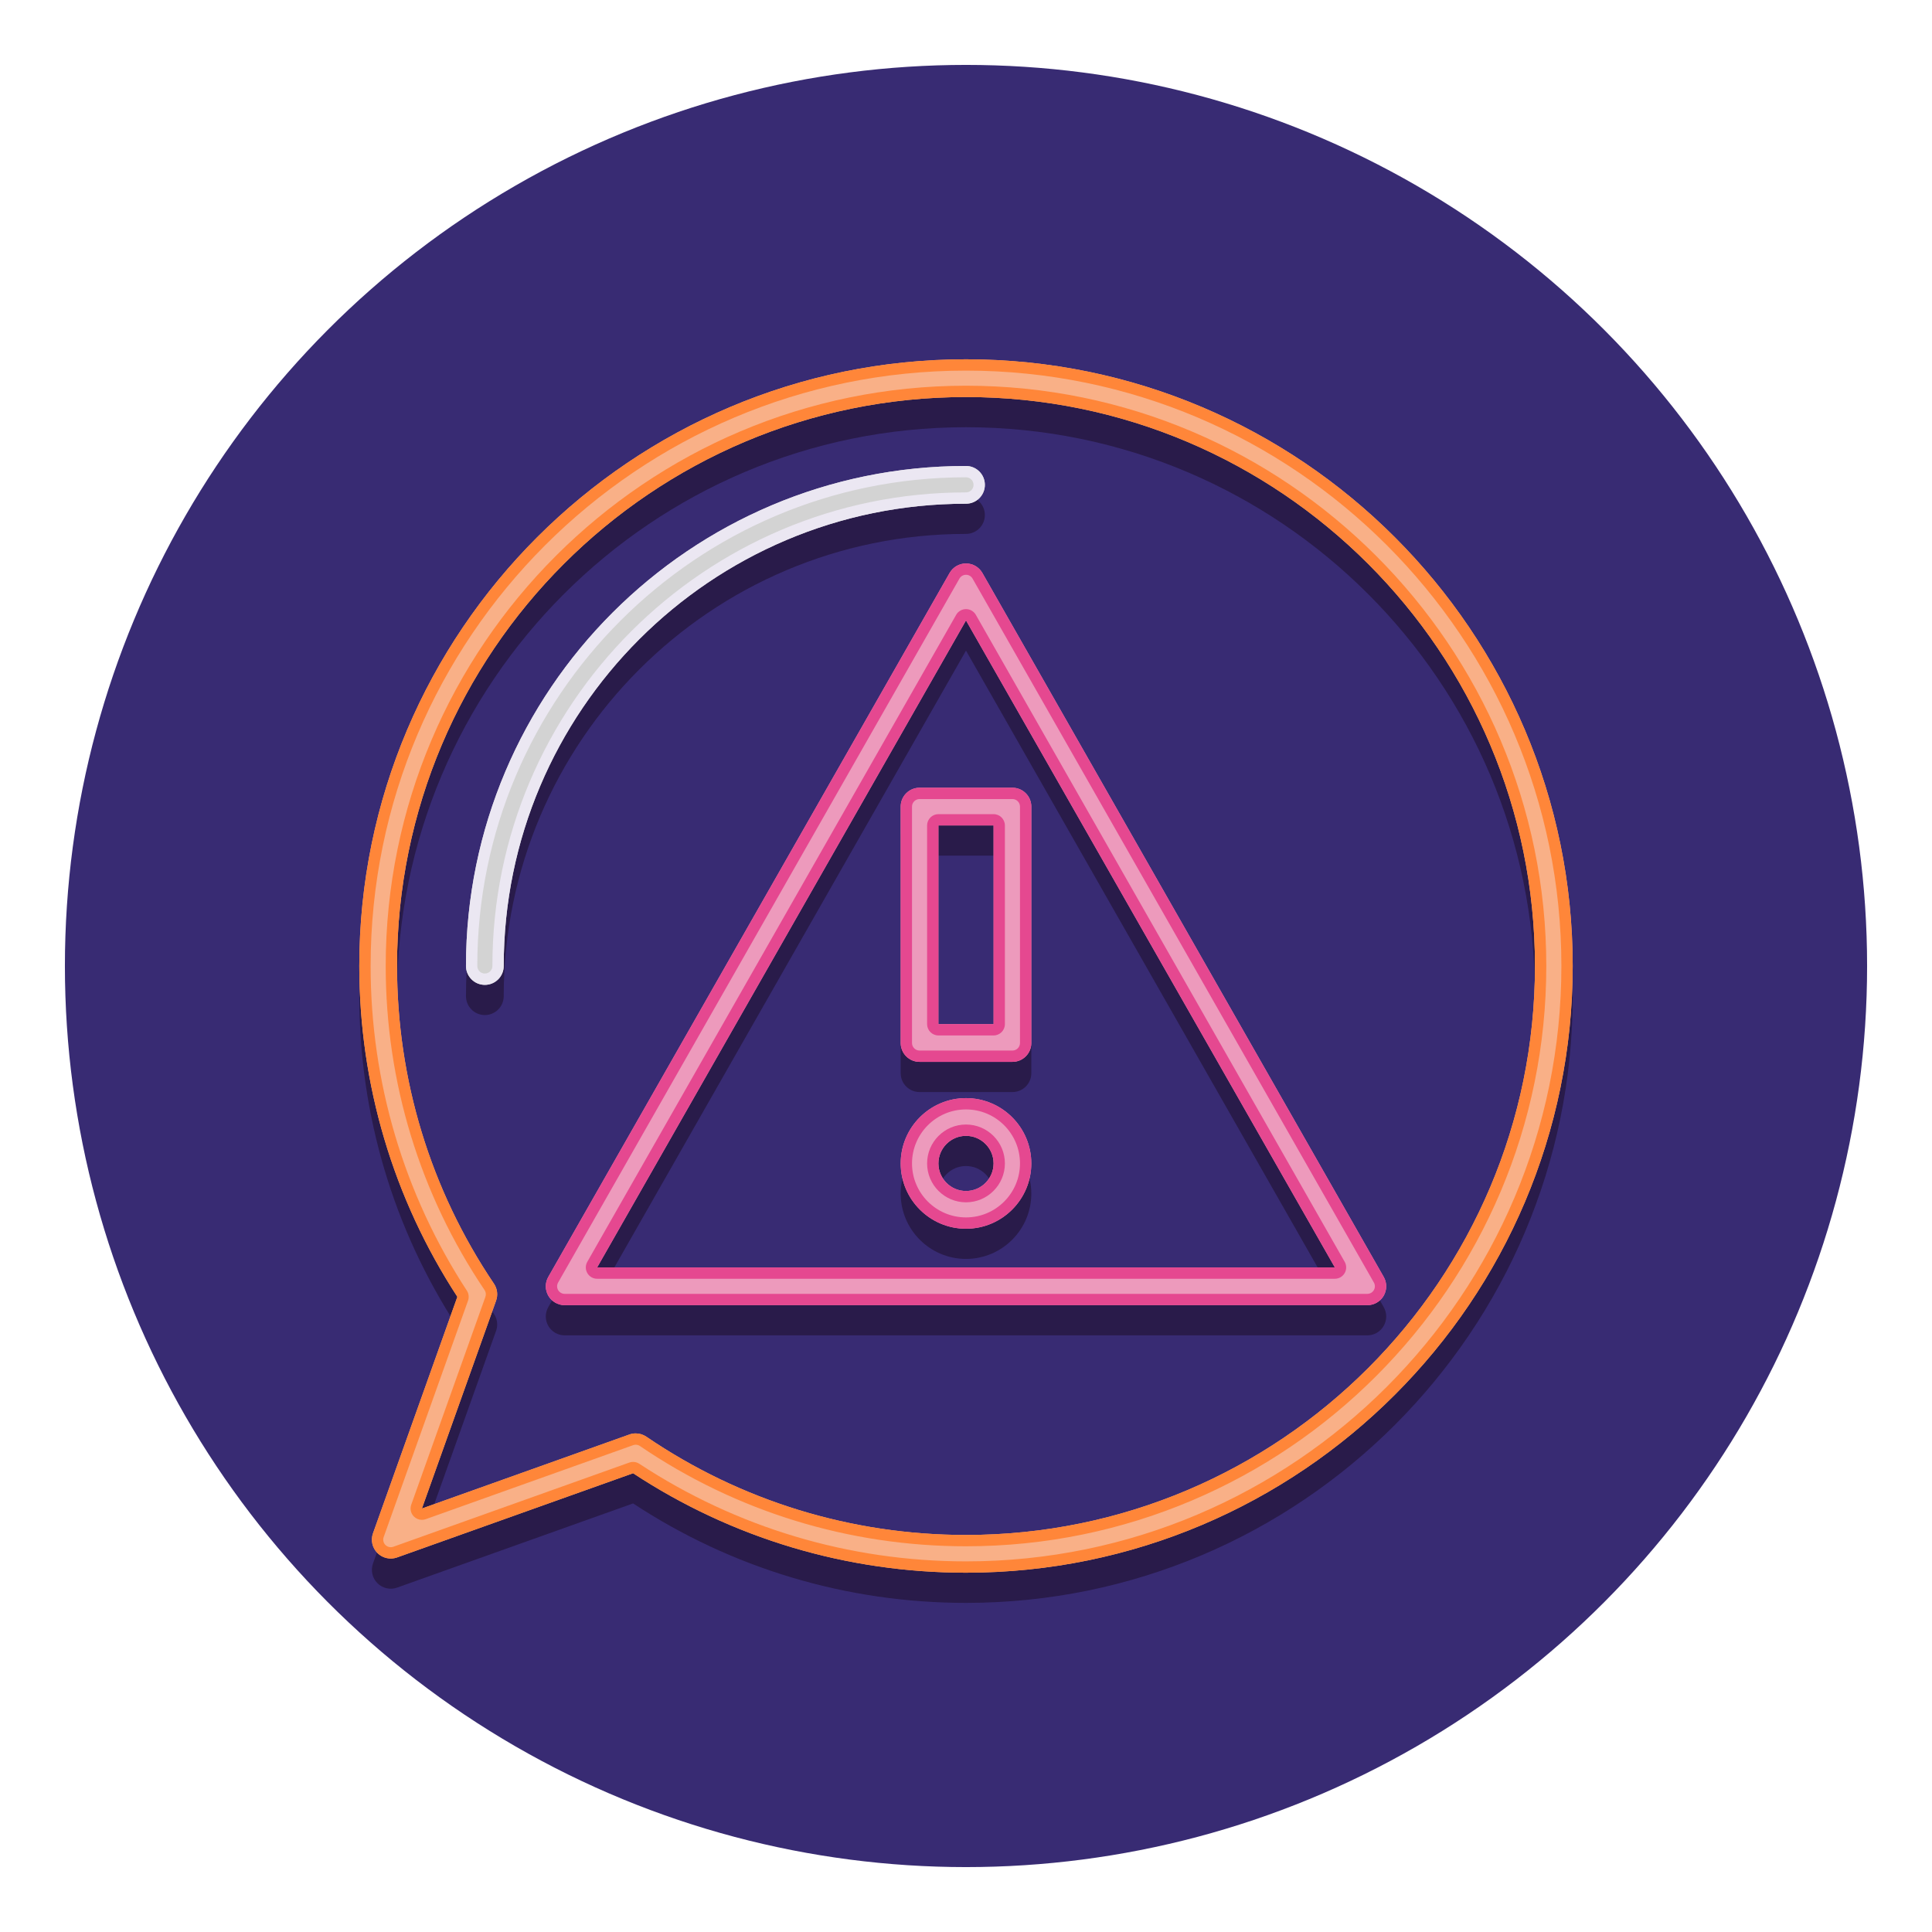 <svg id="Layer_1" enable-background="new 0 0 256 256" height="512" viewBox="0 0 256 256" width="512" xmlns="http://www.w3.org/2000/svg"><g><g><g><circle cx="128" cy="128" fill="#382b73" r="119.4"/></g></g><g><g><path d="m50.011 209.78c.683.683 1.697.913 2.608.587l31.269-11.156c13.116 8.627 28.338 13.18 44.112 13.18 44.328 0 80.391-36.063 80.391-80.391s-36.063-80.391-80.391-80.391-80.391 36.063-80.391 80.391c0 15.66 4.49 30.789 12.995 43.837l-11.18 31.335c-.324.91-.096 1.926.587 2.608zm15.723-33.441c.267-.749.163-1.58-.282-2.238-8.402-12.457-12.843-27.015-12.843-42.101 0-41.57 33.82-75.391 75.391-75.391s75.391 33.821 75.391 75.391-33.821 75.391-75.391 75.391c-15.193 0-29.841-4.503-42.36-13.024-.42-.286-.912-.433-1.407-.433-.283 0-.567.048-.84.146l-27.488 9.807z" fill="#291b4a"/></g><g><path d="m61.745 132c0 1.381 1.119 2.5 2.5 2.5s2.5-1.119 2.5-2.5c0-33.776 27.479-61.255 61.255-61.255 1.381 0 2.5-1.119 2.5-2.5s-1.119-2.5-2.5-2.5c-36.533 0-66.255 29.722-66.255 66.255z" fill="#291b4a"/></g><g><path d="m121.846 108.379c-1.381 0-2.5 1.119-2.5 2.5v31.323c0 1.381 1.119 2.5 2.5 2.5h12.309c1.381 0 2.5-1.119 2.5-2.5v-31.323c0-1.381-1.119-2.5-2.5-2.5zm9.808 31.323h-7.309v-26.323h7.309z" fill="#291b4a"/></g><g><path d="m119.346 158.159c0 4.772 3.882 8.654 8.654 8.654s8.654-3.882 8.654-8.654-3.882-8.654-8.654-8.654-8.654 3.882-8.654 8.654zm12.308 0c0 2.015-1.639 3.654-3.654 3.654s-3.654-1.639-3.654-3.654 1.639-3.654 3.654-3.654 3.654 1.64 3.654 3.654z" fill="#291b4a"/></g><g><path d="m128 78.662c-.898 0-1.727.481-2.172 1.262l-53.18 93.28c-.441.774-.437 1.724.01 2.494s1.271 1.244 2.162 1.244h106.36c.891 0 1.714-.474 2.162-1.244s.451-1.72.01-2.494l-53.18-93.28c-.445-.781-1.274-1.262-2.172-1.262zm-48.876 93.28 48.876-85.733 48.876 85.732h-97.752z" fill="#291b4a"/></g></g><g><g><path d="m50.011 205.78c.683.683 1.697.913 2.608.587l31.269-11.156c13.116 8.627 28.338 13.18 44.112 13.18 44.328 0 80.391-36.063 80.391-80.391s-36.063-80.391-80.391-80.391-80.391 36.063-80.391 80.391c0 15.66 4.49 30.789 12.995 43.837l-11.18 31.335c-.324.91-.096 1.926.587 2.608zm15.723-33.441c.267-.749.163-1.58-.282-2.238-8.402-12.457-12.843-27.015-12.843-42.101 0-41.57 33.82-75.391 75.391-75.391s75.391 33.821 75.391 75.391-33.821 75.391-75.391 75.391c-15.193 0-29.841-4.503-42.36-13.024-.42-.286-.912-.433-1.407-.433-.283 0-.567.048-.84.146l-27.488 9.807z" fill="#f9b087"/></g><g><g fill="#ff8639"><path d="m50.011 205.78c.477.477 1.116.733 1.768.733.281 0 .566-.048.84-.146l31.269-11.156c13.116 8.627 28.338 13.18 44.112 13.18 44.328 0 80.391-36.063 80.391-80.391s-36.063-80.391-80.391-80.391-80.391 36.063-80.391 80.391c0 15.66 4.49 30.789 12.995 43.837l-11.18 31.335c-.324.91-.096 1.926.587 2.608zm.826-2.103 11.18-31.335c.157-.441.1-.931-.156-1.323-8.342-12.799-12.752-27.674-12.752-43.019 0-43.5 35.39-78.891 78.891-78.891s78.891 35.391 78.891 78.891-35.391 78.891-78.891 78.891c-15.456 0-30.424-4.472-43.287-12.933-.248-.163-.535-.247-.824-.247-.17 0-.34.029-.504.087l-31.27 11.157c-.108.039-.221.058-.335.058-.267 0-.518-.104-.708-.294-.272-.271-.364-.68-.235-1.042z"/><path d="m55.906 201.386c.169 0 .339-.029.504-.087l27.489-9.808c.107-.038.22-.058.335-.058.201 0 .396.06.563.173 12.769 8.69 27.708 13.284 43.204 13.284 42.398 0 76.891-34.493 76.891-76.891s-34.494-76.89-76.892-76.89-76.891 34.493-76.891 76.891c0 15.386 4.53 30.234 13.099 42.939.177.262.219.597.112.895l-9.829 27.547c-.195.546-.058 1.155.352 1.565.288.287.671.44 1.063.44zm9.828-29.047c.267-.749.163-1.58-.282-2.238-8.402-12.457-12.843-27.015-12.843-42.101 0-41.57 33.82-75.391 75.391-75.391s75.391 33.821 75.391 75.391-33.821 75.391-75.391 75.391c-15.193 0-29.841-4.503-42.36-13.024-.42-.286-.912-.433-1.407-.433-.283 0-.567.048-.84.146l-27.488 9.807z"/></g></g><g><path d="m61.745 128c0 1.381 1.119 2.5 2.5 2.5s2.5-1.119 2.5-2.5c0-33.776 27.479-61.255 61.255-61.255 1.381 0 2.5-1.119 2.5-2.5s-1.119-2.5-2.5-2.5c-36.533 0-66.255 29.722-66.255 66.255z" fill="#d3d3d3"/></g><g><g><path d="m61.745 128c0 1.381 1.119 2.5 2.5 2.5s2.5-1.119 2.5-2.5c0-33.776 27.479-61.255 61.255-61.255 1.381 0 2.5-1.119 2.5-2.5s-1.119-2.5-2.5-2.5c-36.533 0-66.255 29.722-66.255 66.255zm67.255-63.755c0 .552-.449 1-1 1-34.603 0-62.755 28.152-62.755 62.755 0 .552-.449 1-1 1s-1-.448-1-1c0-35.706 29.049-64.755 64.755-64.755.551 0 1 .448 1 1z" fill="#ebe7f2"/></g></g><g><path d="m121.846 104.379c-1.381 0-2.5 1.119-2.5 2.5v31.323c0 1.381 1.119 2.5 2.5 2.5h12.309c1.381 0 2.5-1.119 2.5-2.5v-31.323c0-1.381-1.119-2.5-2.5-2.5zm9.808 31.323h-7.309v-26.323h7.309z" fill="#ed9abc"/></g><g><path d="m119.346 154.159c0 4.772 3.882 8.654 8.654 8.654s8.654-3.882 8.654-8.654-3.882-8.654-8.654-8.654-8.654 3.882-8.654 8.654zm12.308 0c0 2.015-1.639 3.654-3.654 3.654s-3.654-1.639-3.654-3.654 1.639-3.654 3.654-3.654 3.654 1.64 3.654 3.654z" fill="#ed9abc"/></g><g><path d="m128 74.662c-.898 0-1.727.481-2.172 1.262l-53.18 93.28c-.441.774-.437 1.724.01 2.494s1.271 1.244 2.162 1.244h106.36c.891 0 1.714-.474 2.162-1.244s.451-1.72.01-2.494l-53.18-93.28c-.445-.781-1.274-1.262-2.172-1.262zm-48.876 93.28 48.876-85.733 48.876 85.732h-97.752z" fill="#ed9abc"/></g><g><g fill="#e54890"><path d="m131.654 107.879h-7.309c-.828 0-1.5.672-1.5 1.5v26.323c0 .828.672 1.5 1.5 1.5h7.309c.828 0 1.5-.672 1.5-1.5v-26.323c0-.828-.671-1.5-1.5-1.5zm0 27.823h-7.309v-26.323h7.309z"/><path d="m121.846 104.379c-1.381 0-2.5 1.119-2.5 2.5v31.323c0 1.381 1.119 2.5 2.5 2.5h12.309c1.381 0 2.5-1.119 2.5-2.5v-31.323c0-1.381-1.119-2.5-2.5-2.5zm13.308 2.5v31.323c0 .552-.449 1-1 1h-12.309c-.551 0-1-.448-1-1v-31.323c0-.552.449-1 1-1h12.309c.552 0 1 .448 1 1z"/></g></g><g><g fill="#e54890"><path d="m119.346 154.159c0 4.772 3.882 8.654 8.654 8.654s8.654-3.882 8.654-8.654-3.882-8.654-8.654-8.654-8.654 3.882-8.654 8.654zm15.808 0c0 3.945-3.209 7.154-7.154 7.154s-7.154-3.209-7.154-7.154 3.209-7.154 7.154-7.154 7.154 3.21 7.154 7.154z"/><path d="m122.846 154.159c0 2.842 2.312 5.154 5.154 5.154s5.154-2.312 5.154-5.154-2.312-5.154-5.154-5.154-5.154 2.312-5.154 5.154zm8.808 0c0 2.015-1.639 3.654-3.654 3.654s-3.654-1.639-3.654-3.654 1.639-3.654 3.654-3.654 3.654 1.64 3.654 3.654z"/></g></g><g><g fill="#e54890"><path d="m128 74.662c-.898 0-1.727.481-2.172 1.262l-53.18 93.28c-.441.774-.437 1.724.01 2.494s1.271 1.244 2.162 1.244h106.36c.891 0 1.714-.474 2.162-1.244s.451-1.72.01-2.494l-53.18-93.28c-.445-.781-1.274-1.262-2.172-1.262zm54.044 96.282c-.178.307-.51.498-.865.498h-106.359c-.355 0-.686-.191-.865-.498-.178-.307-.18-.689-.004-.998l53.18-93.28c.177-.311.51-.505.869-.505s.691.193.869.505l53.179 93.28c.176.309.175.691-.004.998z"/><path d="m126.697 81.467-48.877 85.732c-.265.464-.262 1.034.006 1.497.268.462.763.746 1.297.746h97.753c.534 0 1.029-.284 1.297-.746s.271-1.032.006-1.497l-48.876-85.732c-.267-.468-.764-.757-1.303-.757s-1.036.289-1.303.757zm50.179 86.475h-97.752l48.876-85.733z"/></g></g></g></g></svg>